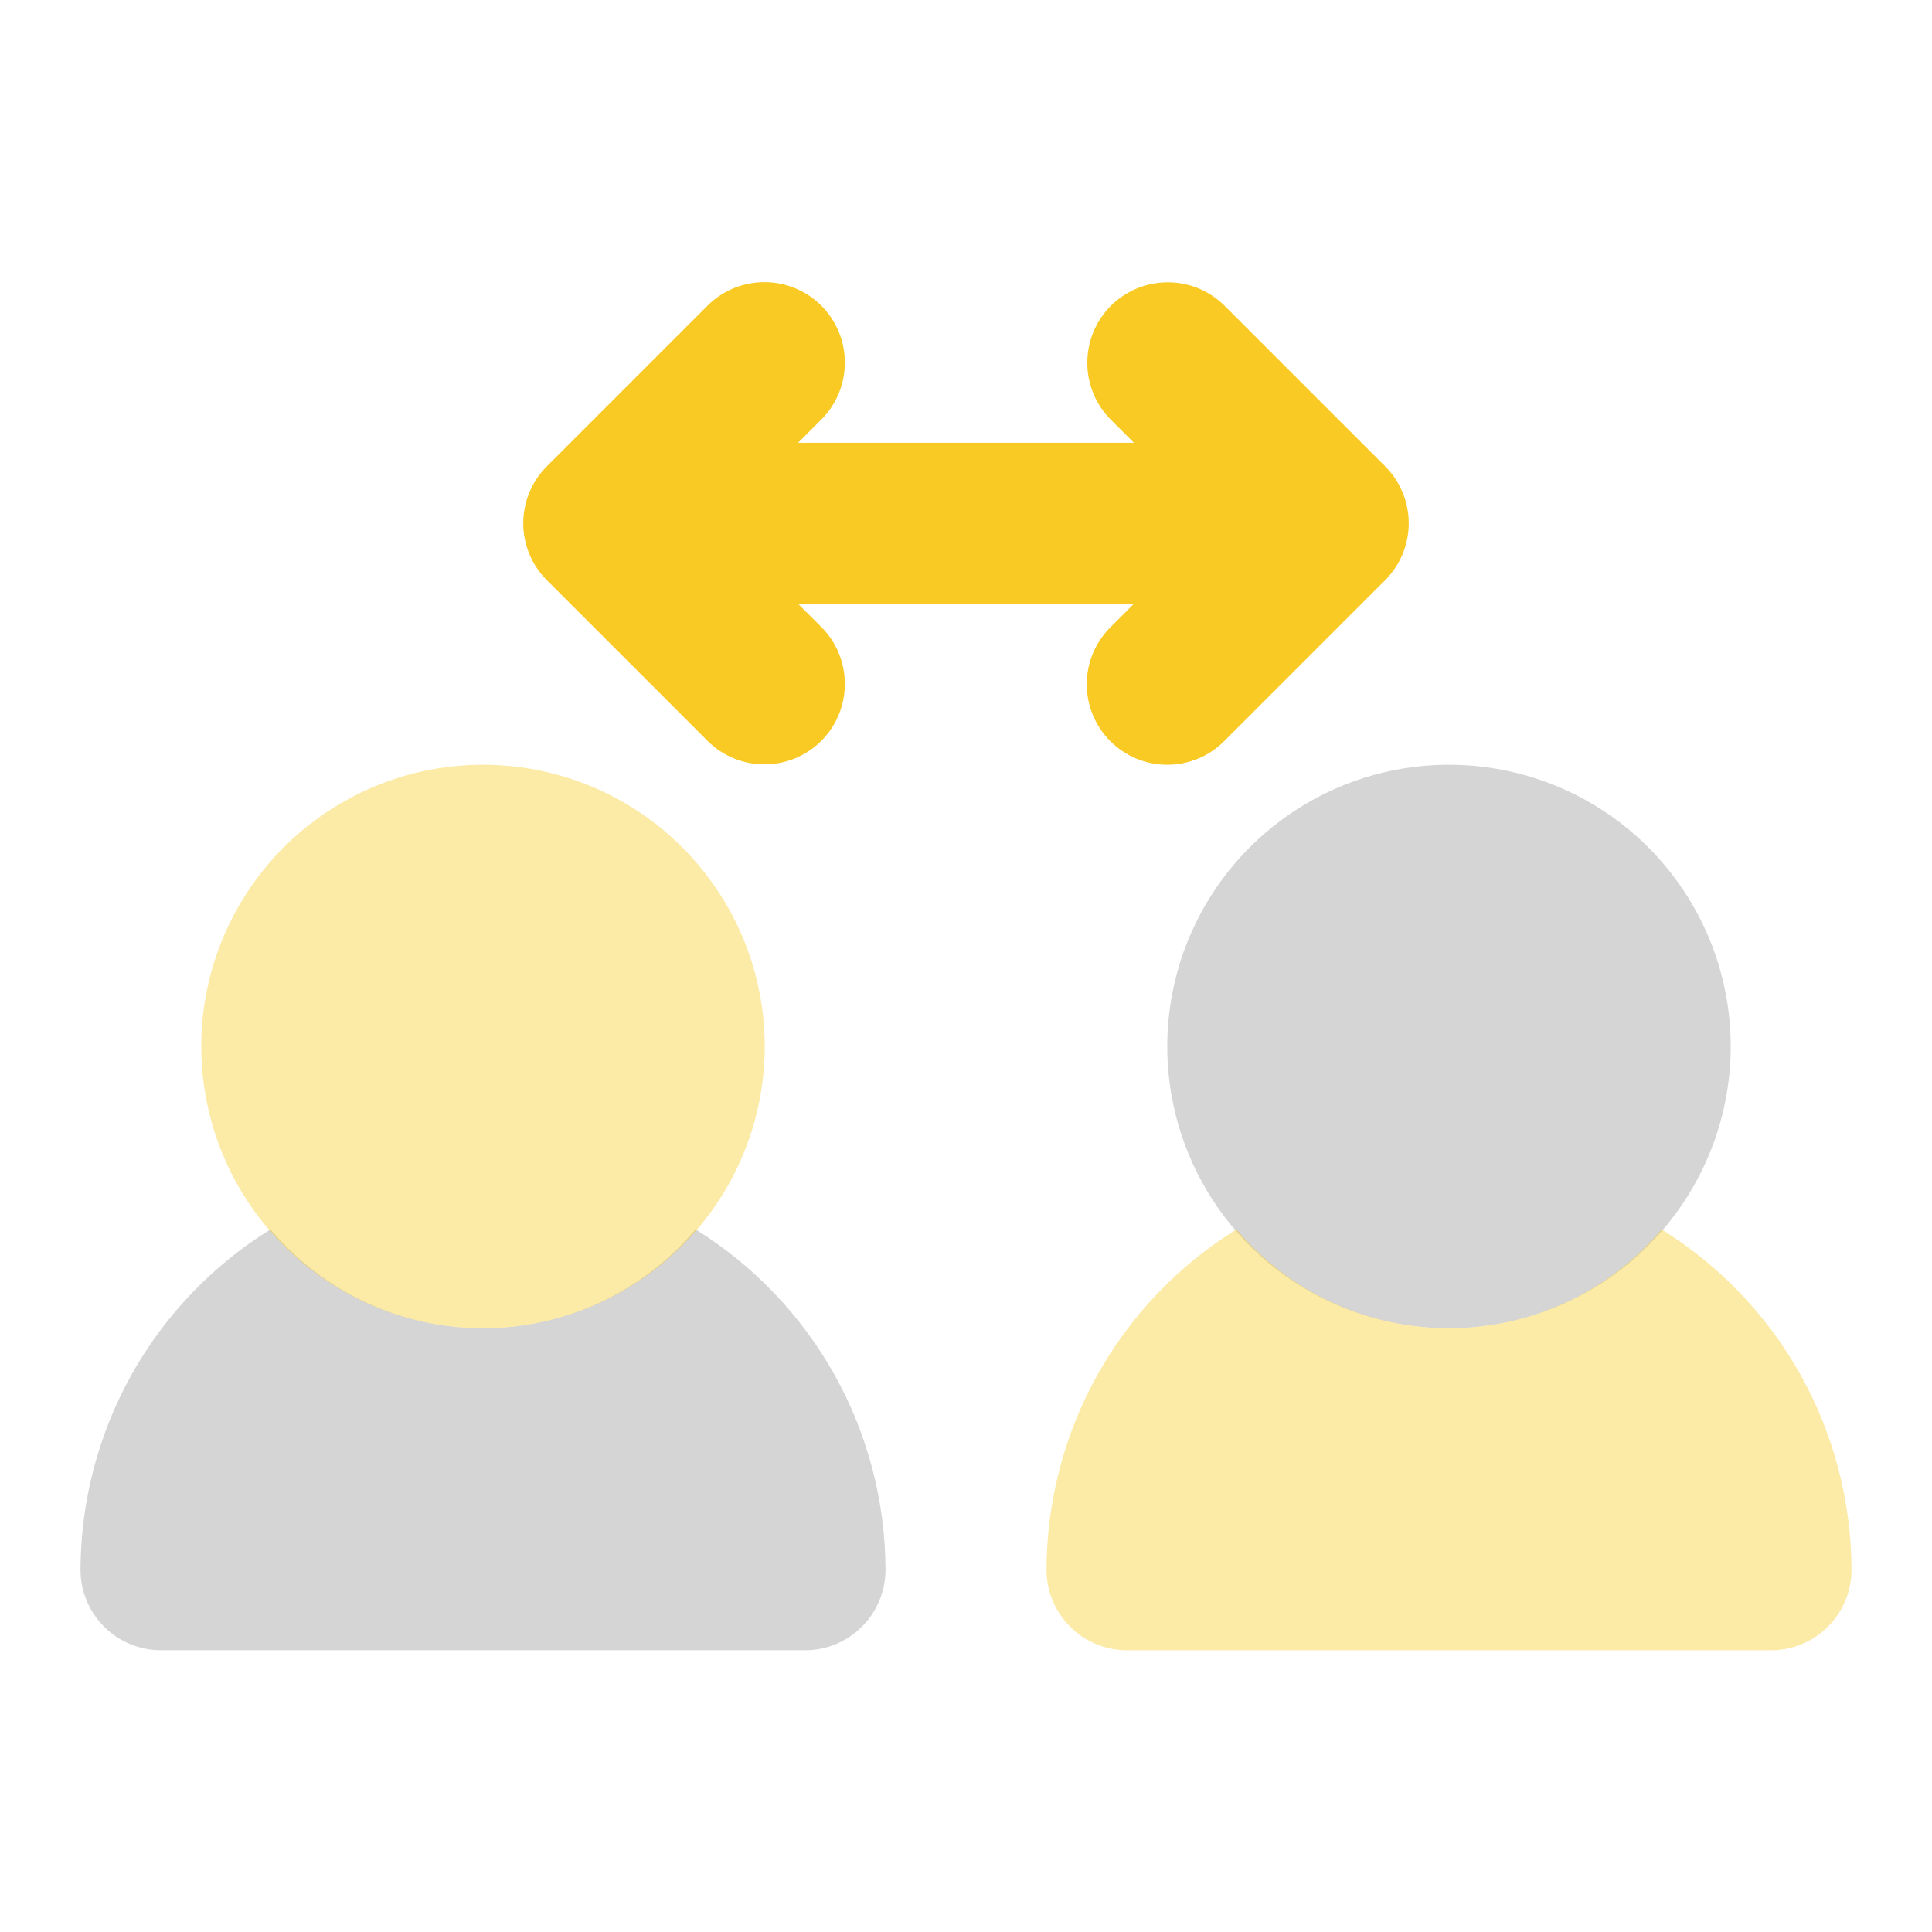 <svg width="24" height="24" viewBox="0 0 24 24" fill="none" xmlns="http://www.w3.org/2000/svg">
<g id="user_arrows">
<path id="accent" d="M8.64 15.272C8.316 15.656 7.912 15.966 7.456 16.178C7 16.39 6.503 16.5 6 16.5C5.497 16.5 5 16.39 4.544 16.178C4.088 15.966 3.684 15.656 3.36 15.272C2.64 15.718 2.045 16.341 1.632 17.08C1.22 17.82 1.002 18.653 1 19.5C1 19.765 1.105 20.02 1.293 20.207C1.48 20.395 1.735 20.5 2 20.5H10C10.265 20.5 10.52 20.395 10.707 20.207C10.895 20.02 11 19.765 11 19.5C10.998 18.653 10.78 17.82 10.368 17.08C9.955 16.341 9.36 15.718 8.64 15.272V15.272ZM18 16.5C17.308 16.5 16.631 16.295 16.055 15.91C15.48 15.526 15.031 14.979 14.766 14.339C14.502 13.7 14.432 12.996 14.567 12.317C14.702 11.638 15.036 11.015 15.525 10.525C16.015 10.036 16.638 9.702 17.317 9.567C17.996 9.432 18.7 9.502 19.339 9.766C19.979 10.031 20.526 10.48 20.91 11.056C21.295 11.631 21.5 12.308 21.5 13C21.499 13.928 21.13 14.818 20.474 15.474C19.817 16.13 18.928 16.499 18 16.5Z" fill="#979797" fill-opacity="0.4"/>
<g id="primary">
<path d="M6 16.5C5.308 16.5 4.631 16.295 4.056 15.91C3.48 15.526 3.031 14.979 2.766 14.339C2.502 13.7 2.432 12.996 2.567 12.317C2.702 11.638 3.036 11.015 3.525 10.525C4.015 10.036 4.638 9.702 5.317 9.567C5.996 9.432 6.7 9.502 7.339 9.766C7.979 10.031 8.526 10.48 8.91 11.056C9.295 11.631 9.5 12.308 9.5 13C9.499 13.928 9.13 14.818 8.474 15.474C7.817 16.13 6.928 16.499 6 16.5Z" fill="#F9CA24" fill-opacity="0.4"/>
<path d="M20.64 15.272C20.316 15.656 19.912 15.966 19.456 16.178C19 16.39 18.503 16.5 18 16.5C17.497 16.5 17 16.39 16.544 16.178C16.088 15.966 15.684 15.656 15.36 15.272C14.64 15.718 14.045 16.341 13.632 17.08C13.22 17.82 13.002 18.653 13 19.5C13 19.765 13.105 20.02 13.293 20.207C13.48 20.395 13.735 20.5 14 20.5H22C22.265 20.5 22.52 20.395 22.707 20.207C22.895 20.02 23 19.765 23 19.5C22.998 18.653 22.78 17.82 22.368 17.08C21.955 16.341 21.36 15.718 20.64 15.272Z" fill="#F9CA24" fill-opacity="0.4"/>
</g>
<path id="primary_2" d="M17.207 5.793L15.207 3.793C15.019 3.608 14.765 3.505 14.502 3.507C14.238 3.508 13.986 3.613 13.799 3.799C13.613 3.986 13.508 4.238 13.507 4.502C13.505 4.766 13.608 5.019 13.793 5.207L14.086 5.5H9.914L10.207 5.207C10.393 5.019 10.496 4.765 10.495 4.501C10.495 4.237 10.389 3.984 10.203 3.797C10.016 3.611 9.763 3.505 9.499 3.505C9.235 3.504 8.981 3.607 8.793 3.793L6.793 5.793C6.7 5.886 6.626 5.996 6.576 6.117C6.526 6.239 6.5 6.369 6.5 6.5C6.5 6.631 6.526 6.761 6.576 6.883C6.626 7.004 6.7 7.114 6.793 7.207L8.793 9.207C8.981 9.393 9.235 9.496 9.499 9.495C9.763 9.495 10.016 9.389 10.203 9.203C10.389 9.016 10.495 8.763 10.495 8.499C10.496 8.235 10.393 7.981 10.207 7.793L9.914 7.5H14.086L13.793 7.793C13.605 7.981 13.5 8.235 13.5 8.5C13.5 8.765 13.605 9.02 13.793 9.207C13.98 9.395 14.235 9.5 14.5 9.5C14.765 9.5 15.02 9.395 15.207 9.207L17.207 7.207C17.3 7.114 17.373 7.004 17.424 6.883C17.474 6.761 17.5 6.631 17.5 6.5C17.5 6.369 17.474 6.239 17.424 6.117C17.373 5.996 17.3 5.886 17.207 5.793Z" fill="#F9CA24"/>
</g>
</svg>
